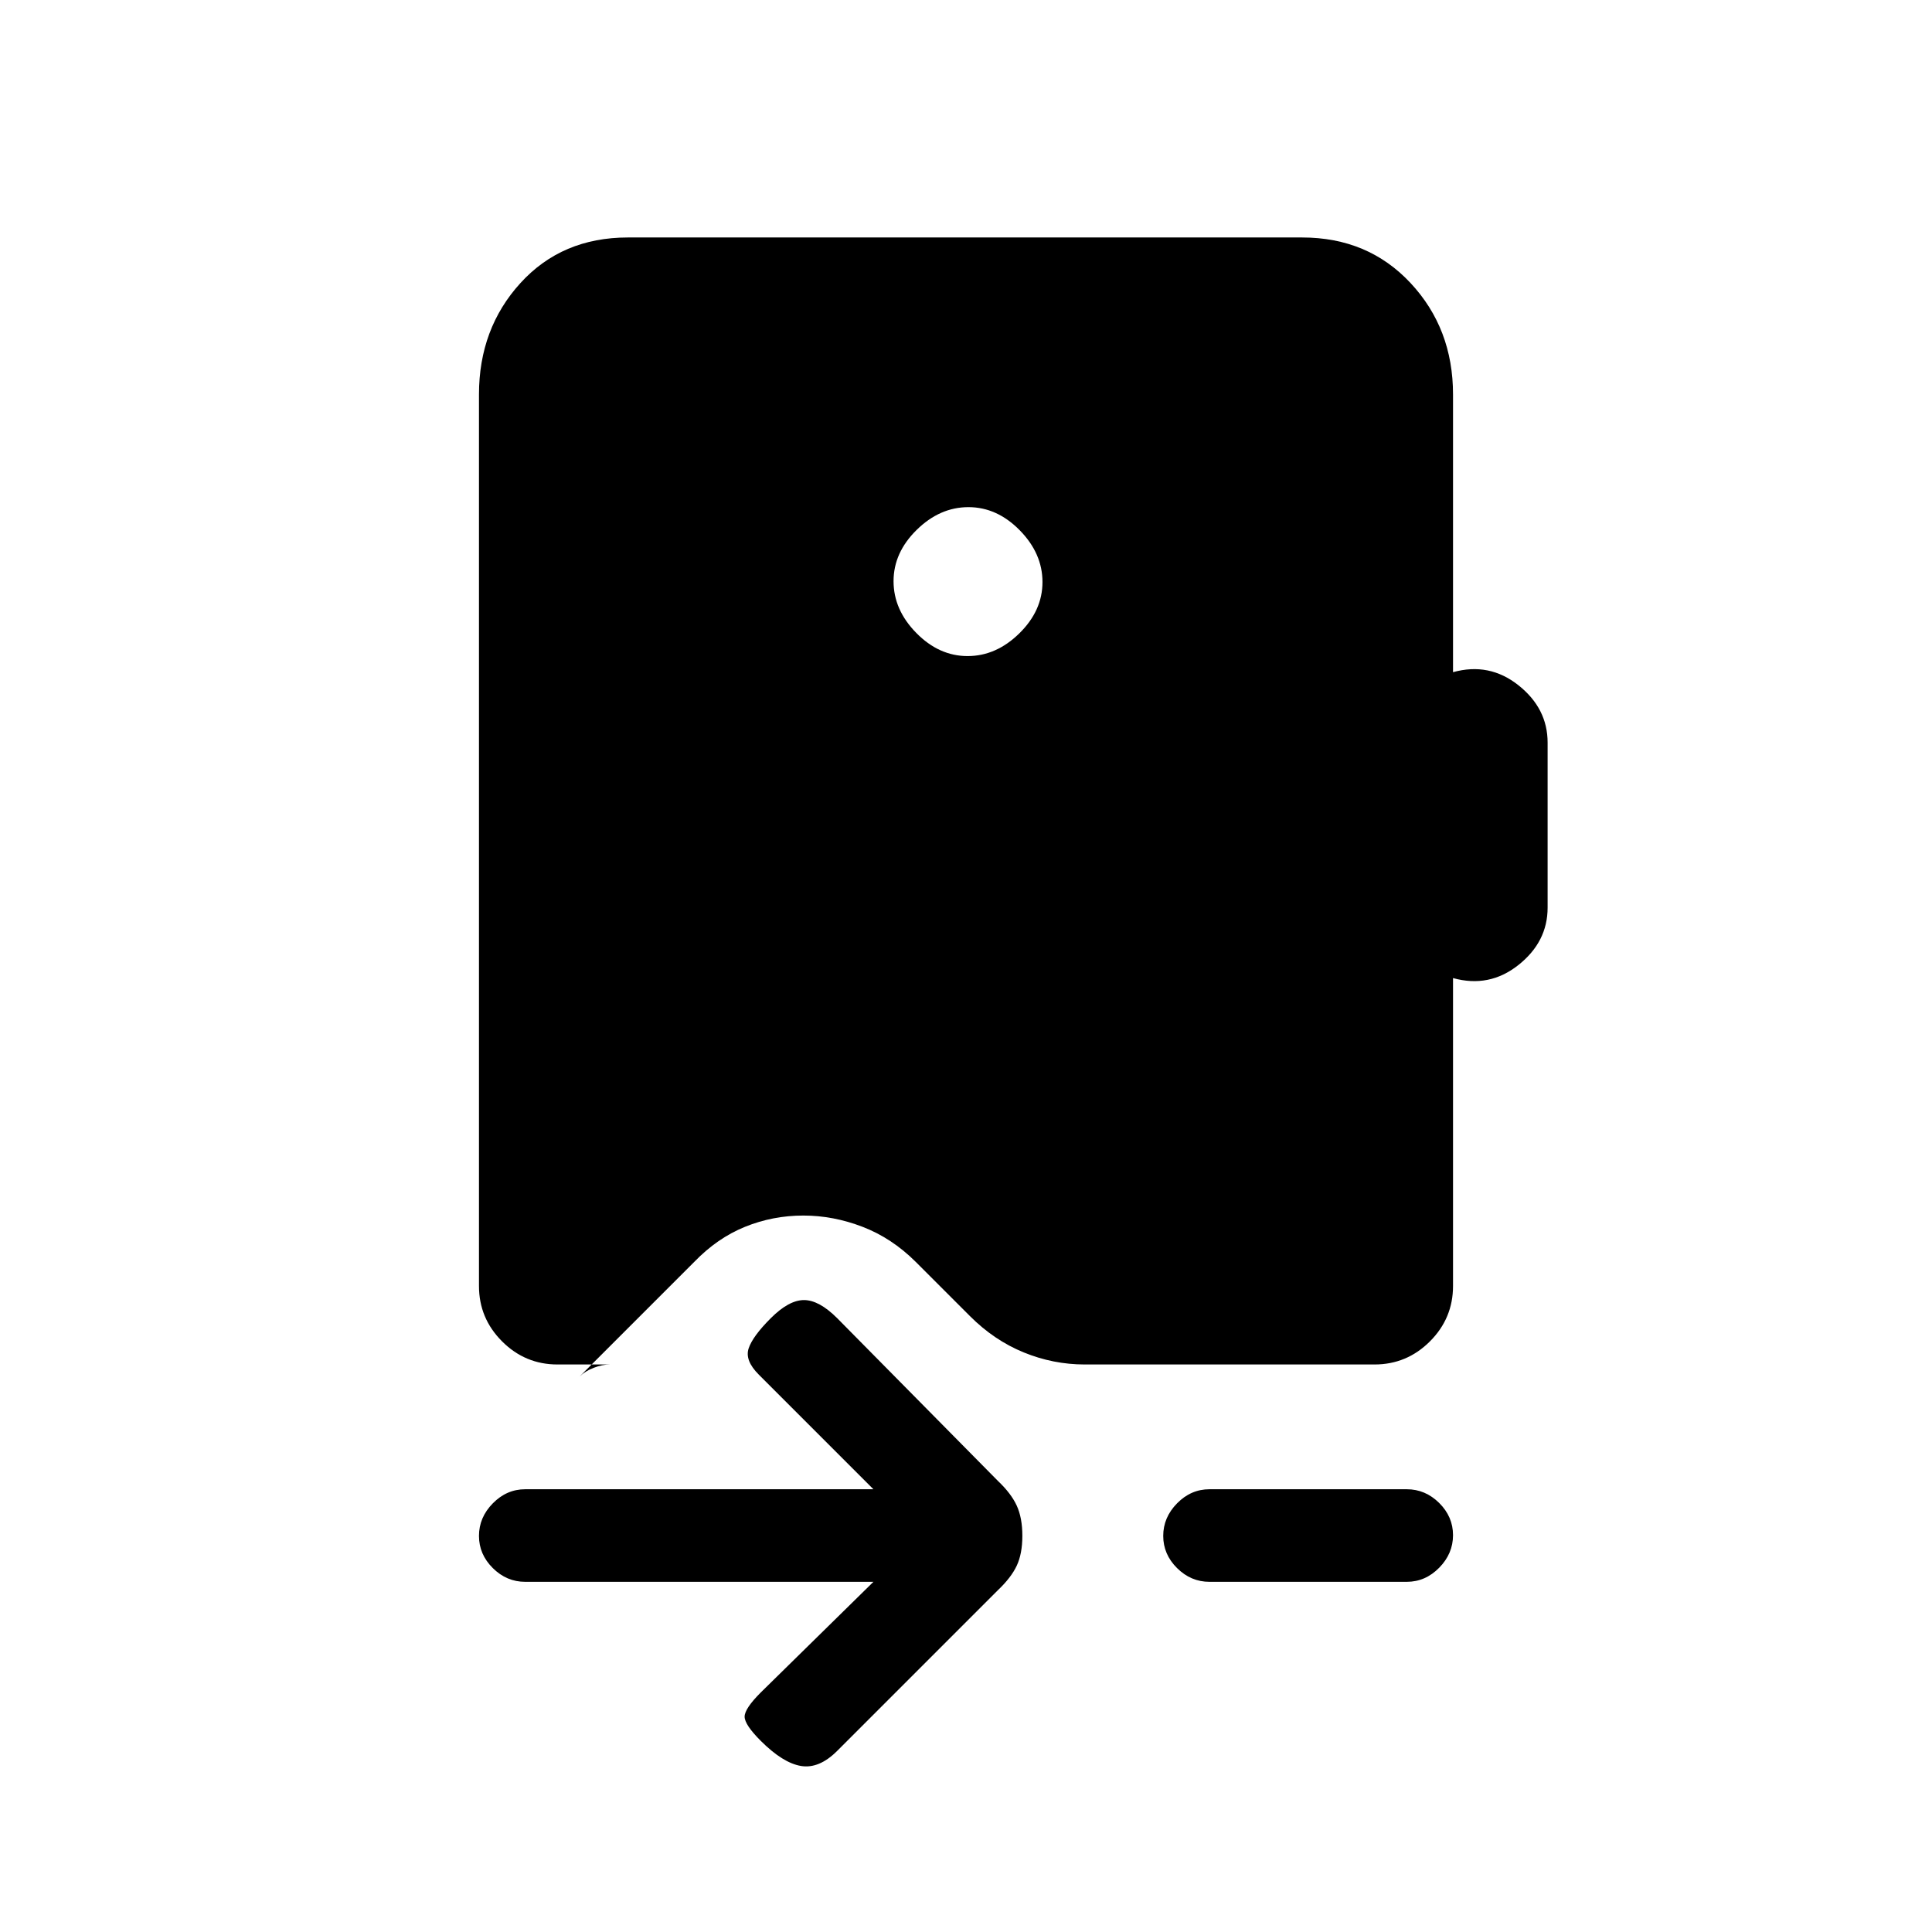 <svg xmlns="http://www.w3.org/2000/svg" height="20" viewBox="0 -960 960 960" width="20"><path d="M480.79-634q14.21 0 25.71-11.29t11.5-25.5q0-14.21-11.29-25.71t-25.5-11.5q-14.21 0-25.71 11.29t-11.5 25.5q0 14.21 11.29 25.71t25.5 11.5ZM238-764q0-32.75 20.63-55.38Q279.25-842 312-842h335q32.75 0 53.88 22.62Q722-796.75 722-764v138q18-5 32.5 6.5T769-591v82q0 17-14.5 28.5T722-474v153q0 16.05-11.47 27.52Q699.05-282 683-282H539q-15.67 0-30.33-6Q494-294 482-306l-27-27q-11.89-11.83-26.42-17.41Q414.06-356 399.2-356q-15.2 0-28.99 5.59Q356.43-344.83 345-333l-57 57q2.66-2.65 6.98-4.33Q299.3-282 303-282h-26q-16.05 0-27.52-11.48Q238-304.95 238-321v-443Zm196 590H261q-9.25 0-16.12-6.82-6.88-6.83-6.88-16 0-9.18 6.88-16.18 6.87-7 16.12-7h173l-57-57q-7-7-5-13t11-15q9-9 16.5-9t16.5 9l79.8 80.8q6.65 6.3 9.43 12.38 2.77 6.09 2.77 14.95 0 8.87-2.77 14.82-2.78 5.95-9.43 12.25L416-90q-9 9-18 7.5T378-95q-8-8-8-12t8-12l56-55Zm167 0q-9.25 0-16.12-6.82-6.88-6.83-6.88-16 0-9.18 6.88-16.18 6.87-7 16.12-7h98q9.25 0 16.13 6.82 6.87 6.83 6.87 16 0 9.18-6.87 16.18-6.88 7-16.13 7h-98Z"/></svg>